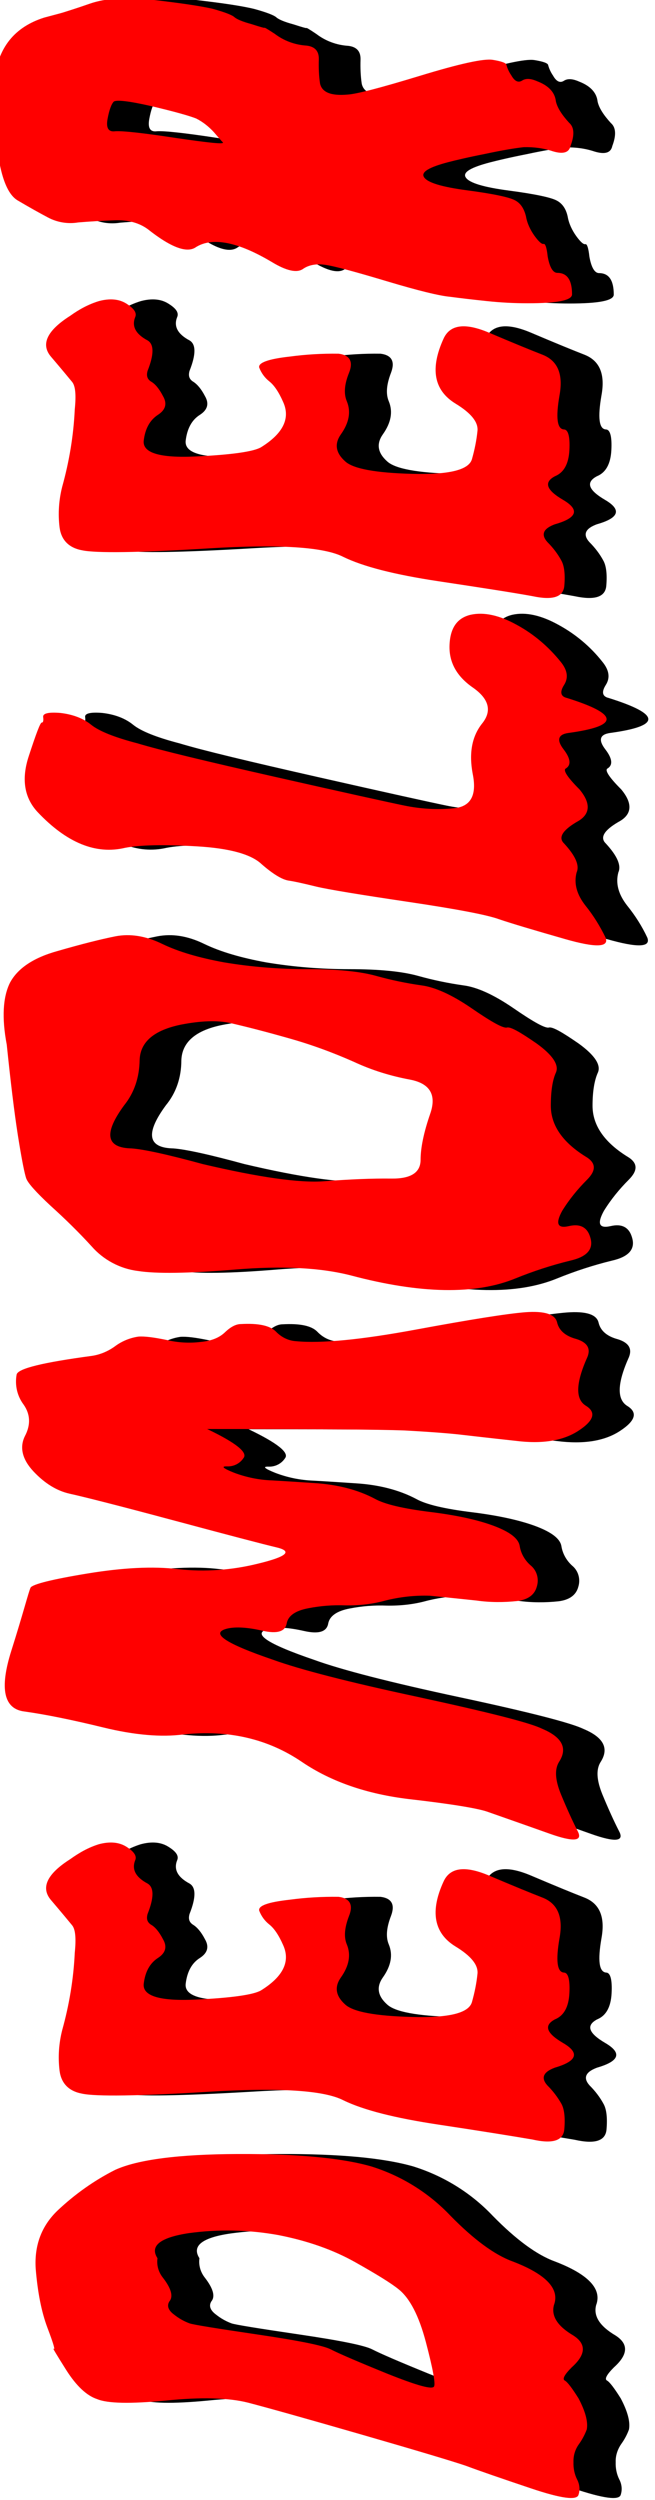 <?xml version="1.0" encoding="utf-8"?>
<!-- Generator: Adobe Illustrator 22.0.1, SVG Export Plug-In . SVG Version: 6.00 Build 0)  -->
<svg version="1.1" id="Layer_1" xmlns="http://www.w3.org/2000/svg" xmlns:xlink="http://www.w3.org/1999/xlink" x="0px" y="0px"
	 viewBox="0 0 271.6 1036.2" style="enable-background:new 0 0 271.6 1036.2;" xml:space="preserve">
<style type="text/css">
	.st0{fill:#FF0000;}
</style>
<title>demoler</title>
<g>
	<path d="M39.6,973.5c0.8,0.8,0-2-2.5-8.6s-4.1-14.8-4.9-24.6c-0.6-9.6,2.4-17.7,9.1-24.1c7.1-6.7,15.1-12.4,23.8-16.8
		c9.4-4.3,26.4-6.5,50.9-6.6s42.9,1.6,55.2,5.1c12.6,3.9,24,10.9,33.1,20.5c9.7,9.9,18.3,16.2,25.7,18.9
		c13.9,5.3,19.7,11.4,17.2,18.1c-1.2,4.5,1.4,8.7,8,12.6c5.5,3.5,5.3,7.9-0.6,13.2c-3.1,3.1-4,4.9-2.9,5.5s3,3.1,5.7,7.4
		c2.9,5.5,4,9.8,3.4,12.9c-0.8,2.2-1.9,4.2-3.2,6c-1.5,2.2-2.4,4.8-2.3,7.5c-0.1,2.5,0.4,5,1.5,7.2c1,1.9,1.3,4.2,0.6,6.3
		c-0.6,2.5-7.2,1.6-19.7-2.6c-12.5-4.2-21.5-7.3-27.1-9.4c-5.3-1.8-19.6-6.1-42.7-12.8s-38.9-11.1-47.4-13.3
		c-8.2-2.1-19.6-2.4-34.3-0.9c-14.7,1.4-24.1,1.2-28.4-0.6c-4.3-1.4-8.6-5.4-12.8-12C40.8,975.9,39,972.9,39.6,973.5z M82.7,936
		c-0.4,2.8,0.4,5.7,2.2,8c3.5,4.5,4.4,7.8,2.8,9.8c-1.2,1.8-0.6,3.7,1.8,5.5c2,1.6,4.1,2.8,6.5,3.7c1.8,0.6,11.2,2.1,28.1,4.6
		s27,4.5,30.3,6.2c3.5,1.8,11.4,5.2,23.7,10.2s18.7,6.7,19.4,5.2c0.6-1.2-0.5-7.3-3.4-18.3c-2.9-11-6.7-18.3-11.4-22
		c-3.1-2.5-9.1-6.2-18-11.2c-8.9-5-19.5-8.8-31.8-11.2c-12.2-2.2-24.7-2.5-37-0.8C83.8,927.4,79.4,930.9,82.7,936z"/>
	<path d="M58.4,764.4c4.5-1.2,8.4-0.9,11.5,1.1c3.2,2,4.4,3.8,3.5,5.7c-1.4,3.7,0.3,6.9,5.2,9.5c2.7,1.6,2.7,5.8,0,12.6
		c-0.6,2.1-0.1,3.5,1.5,4.5s3.3,2.9,4.9,6c1.8,3.1,1.1,5.7-2.2,7.8s-5.2,5.7-5.8,10.6c-0.6,5.1,6.6,7.3,21.5,6.6s24-2,27.1-3.8
		c9.2-5.7,12.3-12,9.2-18.8c-1.8-4.1-3.7-6.9-5.7-8.5c-1.9-1.5-3.3-3.4-4.2-5.7c-0.6-2.1,3.6-3.6,12.6-4.6
		c6.7-0.9,13.5-1.3,20.3-1.2c4.7,0.6,6.1,3.3,4.3,8s-2.2,8.6-0.9,11.7c1.8,4.3,1,8.9-2.5,13.8c-2.7,3.9-2.1,7.6,1.8,11.1
		c3.3,3.1,12.6,4.8,27.8,5.2c15.3,0.4,23.5-1.6,24.8-6.2c1.1-3.9,1.9-7.8,2.3-11.8c0.3-3.6-2.7-7.3-9.1-11.2
		c-9-5.5-10.7-14.6-4.9-27.1c2.7-5.7,8.9-6.5,18.8-2.3s17.2,7.2,22.1,9.1c6.4,2.5,8.7,8.1,7.1,16.9c-1.6,9.2-1,13.9,1.9,14.2
		c1.8,0,2.6,2.9,2.3,8.6s-2.3,9.3-6,10.8c-4.7,2.5-3.6,5.7,3.4,9.8c7,4.1,5.9,7.5-3.4,10.2c-4.9,1.8-5.9,4.3-3.1,7.4
		c2.3,2.3,4.3,4.9,5.8,7.7c1.2,2.2,1.6,5.7,1.2,10.5s-4.8,6.2-13.2,4.3c-8.2-1.4-21.2-3.5-39.1-6.2s-31-6.1-39.4-10.2
		c-8-4.1-26.6-5.3-55.8-3.5c-29.2,1.7-46.7,2-52.4,0.8c-5.5-1-8.7-4.2-9.4-9.5c-0.7-5.7-0.3-11.4,1.1-16.9c2.9-10.4,4.7-21.2,5.2-32
		c0.6-5.9,0.3-9.7-1.1-11.4c-1.3-1.6-4.3-5.1-8.8-10.5c-4.3-5.1-1.6-10.8,8-16.9C50.3,767.8,54.2,765.7,58.4,764.4z"/>
	<path d="M30.1,658c1-1.4,8.9-3.4,23.5-5.8s27.2-3.1,37.7-1.8c11.1,1.2,22.3,0.4,33-2.3c11.6-2.8,14.3-5,8.2-6.6
		c-5.9-1.4-20.4-5.2-43.5-11.4s-37.4-9.8-42.9-11c-5.3-1.2-10.3-4.3-14.9-9.2s-5.8-9.7-3.5-14.5c2.5-4.7,2.3-9.1-0.5-13.1
		c-2.7-3.6-3.7-8.1-2.9-12.5c0.6-2.5,11-5,31.1-7.7c3.5-0.5,6.8-1.9,9.7-4c2.8-2.1,6.2-3.5,9.7-4c2.5-0.2,6.4,0.3,11.7,1.4
		c4.6,1.1,9.4,1.4,14.1,0.8c4.3-0.4,7.6-1.7,10-4c2.4-2.3,4.6-3.4,6.6-3.4c7.2-0.4,12,0.6,14.4,3.1c2.2,2.3,5.1,3.8,8.3,4
		c10.5,1,27-0.6,49.7-4.8s37.8-6.6,45.4-7.2c8-0.6,12.4,0.8,13.2,4.2c0.8,3.4,3.5,5.7,8,6.9c4.5,1.4,6,3.9,4.6,7.4
		c-4.9,10.9-5.1,17.6-0.6,20.3c4.3,2.7,3.3,6.1-3.1,10.3c-6.4,4.2-15.1,5.6-26.1,4.2c-11.1-1.2-18.8-2.1-23.2-2.6s-12-1.1-22.9-1.7
		c-10.5-0.4-37.7-0.6-81.8-0.6c11.9,5.7,16.9,9.7,15.1,12c-1.5,2.3-4.1,3.6-6.8,3.5c-2.7-0.1-1.7,0.8,2.8,2.6c5,1.9,10.3,3,15.7,3.2
		c5.5,0.3,11.4,0.7,17.5,1.1c9.8,0.6,18.2,2.8,25.2,6.5c4.1,2.3,11.8,4.1,23.1,5.5c11.3,1.4,20.1,3.4,26.5,5.8
		c6.6,2.5,10.1,5.2,10.6,8.3c0.5,3.1,2.1,5.9,4.4,8c2.6,2.1,3.6,5.6,2.6,8.8c-0.9,3.4-3.6,5.4-8.1,6c-5.6,0.6-11.3,0.6-16.9-0.2
		c-6.8-0.7-13.2-1.4-19.4-2c-6.2-0.2-12.4,0.5-18.4,2c-5.4,1.5-11,2.1-16.6,2c-5.2-0.2-10.3,0.2-15.4,1.2c-5.3,1-8.3,3.1-8.9,6.2
		c-0.6,3.5-4,4.5-10.1,3.1c-6.2-1.4-11-1.7-14.5-0.9c-7.4,1.8-1.1,6.1,18.8,12.9c11.3,4.1,31.4,9.3,60.4,15.5
		c29,6.2,46,10.6,51.2,13.1c8.4,3.5,10.8,8.1,7.1,13.8c-1.9,3.1-1.6,7.5,0.8,13.4c2.4,5.8,4.7,10.9,6.9,15.2
		c2.3,4.3-1.6,4.7-11.7,1.1c-10.1-3.6-18.7-6.6-25.8-9.1c-4.1-1.4-14.9-3.2-32.4-5.2c-17.5-2.1-32.4-7.2-44.5-15.4
		c-14.1-9.6-30.5-13.4-49.2-11.4c-9,1.2-20,0.3-33.2-2.9s-24-5.4-32.6-6.6c-8.6-1-10.5-9.4-5.5-25.2S29.3,659.6,30.1,658z"/>
	<path d="M21.5,407.4c3.1-5.9,9.6-10.4,19.7-13.2c10-2.9,18-4.9,24-6.1c6.2-1.2,12.6-0.2,19.4,3.1c6.8,3.3,15.4,5.8,25.8,7.7
		c11.4,1.9,22.9,2.8,34.4,2.8c12.3,0,21.8,0.9,28.6,2.8c6.1,1.7,12.3,3,18.6,3.9c5.7,0.7,12.6,3.8,20.8,9.4
		c8.4,5.8,13.3,8.5,14.8,8.1s5.5,1.9,12.3,6.6c6.8,4.9,9.4,9,8,12.1s-2.2,7.7-2.2,13.7c0,8.2,5,15.4,15.1,21.5
		c3.7,2.5,3.6,5.5-0.1,9.2c-3.9,3.9-7.4,8.2-10.3,12.9c-2.9,5.3-2,7.4,2.8,6.3c4.7-1.1,7.7,0.5,8.9,4.8c1.4,4.7-1.3,7.9-8.3,9.5
		c-7.8,1.9-15.4,4.4-22.8,7.4c-16.6,6.8-39.3,6.4-68-1.2c-12.7-3.3-28.8-4.1-48.1-2.5s-32.9,1.8-40.4,0.6
		c-7.4-0.9-14.3-4.6-19.2-10.2c-5.4-5.9-11.1-11.6-17-16.9c-6-5.5-9.3-9.3-10-11.2s-1.9-7.9-3.5-18c-1.4-9.6-2.9-22.1-4.6-37.5
		C18.1,421.9,18.6,413.3,21.5,407.4z M68.8,458.1c-8.6,11.7-7.6,17.7,3.1,17.9c5.3,0.4,15.2,2.6,29.5,6.5
		c23.4,5.5,40.2,7.9,50.4,7.1c10.5-0.8,19.7-1.2,27.8-1.1c8.1,0.1,12.1-2.5,12.1-7.8c0-4.9,1.3-11.3,4-19.1
		c2.7-7.8-0.1-12.5-8.3-14.1c-8.1-1.5-15.9-3.9-23.4-7.4c-8.8-3.9-17.8-7.2-27.1-9.8c-10.2-2.9-18.2-4.9-23.8-6.1
		c-5.6-1.2-12.6-1-20.8,0.6c-11.1,2.2-16.8,7.1-17.1,14.6C75.2,446.7,73,453,68.8,458.1z"/>
	<path d="M34.7,299.5c0.6,0,0.8-0.8,0.6-2.3s2.2-2.1,7.1-1.7c5.3,0.6,9.6,2.3,12.8,4.9s9.6,5.2,19.2,7.7c9.6,2.9,28.8,7.5,57.5,14
		s46.4,10.4,53.2,11.8c6.8,1.4,13.7,1.8,20.6,1.1c7-0.7,9.5-5.5,7.7-14.3c-1.6-8.6-0.4-15.5,3.8-20.8s2.9-10.2-3.8-14.9
		c-6.8-4.7-10-10.6-9.7-17.7s3.2-11.2,8.8-12.5c5.5-1.2,11.9,0.2,19.1,4.2c7,3.8,13.2,9,18.1,15.2c2.9,3.5,3.4,6.7,1.5,9.7
		s-1.4,4.8,1.2,5.4c21.7,6.8,21.9,11.6,0.6,14.5c-4.3,0.6-5,2.9-2,6.8c3,3.9,3.2,6.6,0.8,8c-1,0.8,0.9,3.7,5.8,8.6
		c4.9,5.9,4.5,10.5-1.2,13.5c-6,3.5-7.7,6.5-5.2,8.9c4.7,5.1,6.5,9.1,5.2,12c-1.2,4.5,0,9.1,3.7,13.8c3.3,4.1,6.1,8.5,8.3,13.2
		c1.6,4.1-4,4.3-16.9,0.6c-12.9-3.7-22-6.4-27.4-8.2c-4.9-1.8-17.5-4.2-37.7-7.2c-20.2-3-32.9-5.1-38-6.3c-4.9-1.3-8.7-2.1-11.5-2.5
		c-2.8-0.4-6.5-2.7-11.2-6.8c-4.3-4.1-13.2-6.6-26.8-7.4s-23.5-0.6-29.8,0.6c-12.1,2.8-24.2-2.1-36.3-14.8
		c-5.5-5.9-6.8-13.6-3.7-23.1C32.2,304.2,34.1,299.5,34.7,299.5z"/>
	<path d="M58.4,124.8c4.5-1.2,8.4-0.9,11.5,1.1c3.2,2,4.4,3.8,3.5,5.7c-1.4,3.7,0.3,6.9,5.2,9.5c2.7,1.6,2.7,5.8,0,12.6
		c-0.6,2.1-0.1,3.5,1.5,4.5s3.3,2.9,4.9,6c1.8,3.1,1.1,5.7-2.2,7.8s-5.2,5.7-5.8,10.6c-0.6,5.1,6.6,7.3,21.5,6.6s24-2,27.1-3.8
		c9.2-5.7,12.3-12,9.2-18.8c-1.8-4.1-3.7-6.9-5.7-8.5c-1.9-1.5-3.3-3.4-4.2-5.7c-0.6-2,3.6-3.6,12.6-4.6c6.7-0.9,13.5-1.3,20.3-1.2
		c4.7,0.6,6.1,3.3,4.3,8s-2.2,8.6-0.9,11.7c1.8,4.3,1,8.9-2.5,13.8c-2.7,3.9-2.1,7.6,1.8,11.1c3.3,3.1,12.6,4.8,27.8,5.2
		c15.3,0.4,23.5-1.6,24.8-6.1c1.1-3.9,1.9-7.8,2.3-11.8c0.3-3.6-2.7-7.3-9.1-11.2c-9-5.5-10.7-14.5-4.9-27.1
		c2.7-5.7,8.9-6.5,18.8-2.3s17.2,7.2,22.1,9.1c6.4,2.5,8.7,8.1,7.1,16.9c-1.6,9.2-1,13.9,1.8,14.1c1.8,0,2.6,2.9,2.3,8.6
		c-0.3,5.7-2.3,9.3-6,10.8c-4.7,2.5-3.6,5.7,3.4,9.8c7,4.1,5.8,7.5-3.4,10.1c-4.9,1.8-5.9,4.3-3.1,7.4c2.3,2.3,4.3,4.9,5.8,7.7
		c1.2,2.2,1.6,5.7,1.2,10.4s-4.8,6.1-13.2,4.3c-8.2-1.5-21.2-3.5-39.1-6.2s-31-6.1-39.4-10.1c-8-4.1-26.6-5.3-55.8-3.5
		c-29.2,1.7-46.7,2-52.4,0.8c-5.5-1-8.7-4.2-9.4-9.5c-0.7-5.7-0.3-11.4,1.1-16.9c2.9-10.4,4.7-21.2,5.2-32c0.6-5.9,0.3-9.7-1.1-11.4
		c-1.3-1.6-4.3-5.1-8.8-10.4c-4.3-5.1-1.6-10.8,8-16.9C50.3,128.1,54.2,126.1,58.4,124.8z"/>
	<path d="M15,33.2c1.4-13.3,8.3-21.9,20.6-25.8c4.5-1.2,7.2-1.9,8.2-2.2s4.6-1.4,11-3.7C61.3-0.8,70.1-1.3,81.3,0s19.2,2.5,24.1,3.7
		c5.1,1.4,8.2,2.6,9.2,3.5c1,0.9,3.4,1.9,7.1,2.9c3.7,1.2,5.5,1.7,5.4,1.5s1.3,0.6,4.1,2.5c3.8,2.9,8.4,4.6,13.2,4.9
		c3.5,0.4,5.2,2.3,5.1,5.7c-0.1,3.3,0,6.7,0.5,10c0.8,3.7,4.6,5.2,11.4,4.6c3.7-0.2,13.7-2.8,30.1-7.8s26.4-7.2,30.1-6.6
		c3.7,0.6,5.6,1.3,5.7,2.1c0.4,1.5,1.1,3,2,4.3c1.4,2.5,2.9,3.2,4.5,2.2c1.5-1,3.6-0.9,6.3,0.3c4.7,1.8,7.3,4.6,7.7,8.3
		c0.6,2.7,2.5,5.6,5.5,8.9c2.1,1.8,2.3,5,0.6,9.5c-0.6,2.9-3.1,3.6-7.4,2.3c-3.9-1.3-7.9-1.8-12-1.7c-3.7,0.4-9.1,1.3-16.1,2.8
		c-7.1,1.4-12.1,2.6-15.2,3.4c-8,2.1-11.4,4.1-10.1,6.2c1.4,2.3,7.4,4.1,18,5.5s17.1,2.8,19.5,4c2.5,1.2,4.1,3.5,4.8,6.8
		c0.5,2.9,1.8,5.6,3.5,8c1.8,2.5,3.1,3.6,3.8,3.4s1.3,1.5,1.7,5.2c0.8,4.5,2.2,6.8,4,6.8c4.1,0,6.1,3,6.1,8.9
		c0,2.5-6.1,3.7-18.4,3.7c-5.6,0-11.3-0.3-16.9-0.9c-5.7-0.6-10.9-1.2-15.4-1.8c-4.3-0.4-13-2.5-26-6.4c-13-3.9-21.5-6.2-25.4-6.8
		c-3.9-0.6-7.1,0-9.5,1.7c-2.5,1.7-6.8,0.8-12.9-2.9c-14.1-8.4-24.6-10.5-31.4-6.2c-3.7,2.7-10.4,0.2-20-7.4
		c-3.7-2.6-8.2-3.9-13.6-3.7s-10.5,0.5-15.2,0.9c-4.3,0.7-8.6,0-12.5-2c-3.6-1.9-7.8-4.3-12.8-7.2c-4.7-2.9-7.7-11.9-8.9-27.1
		C14.6,46.7,14.4,39.1,15,33.2z M64.5,42.1c-1,1-1.9,3.4-2.6,7.2c-0.7,3.8,0.4,5.5,3.2,5.1c3.1-0.2,11.5,0.7,25.2,2.8
		c13.7,2,20.2,2.7,19.4,1.8c-0.6-0.6-1.8-2-3.7-4.2c-2.1-2.3-4.6-4.3-7.4-5.7c-3.1-1.2-9.2-2.9-18.5-5.1
		C71,41.9,65.8,41.3,64.5,42.1L64.5,42.1z"/>
</g>
<path class="st0" d="M22.2,973.5c0.8,0.8,0-2-2.5-8.6s-4.1-14.8-4.9-24.6c-0.6-9.6,2.4-17.7,9.1-24.1c7.1-6.7,15.1-12.4,23.8-16.8
	c9.4-4.3,26.4-6.5,50.9-6.6s42.9,1.6,55.2,5.1c12.6,3.9,23.9,10.9,33,20.5c9.7,9.9,18.3,16.2,25.7,18.9
	c13.9,5.3,19.7,11.4,17.2,18.1c-1.2,4.5,1.4,8.7,8,12.6c5.5,3.5,5.3,7.9-0.6,13.2c-3.1,3.1-4,4.9-2.9,5.5s3,3.1,5.7,7.4
	c2.9,5.5,4,9.8,3.4,12.9c-0.8,2.1-1.9,4.2-3.2,6c-1.6,2.2-2.4,4.8-2.3,7.5c-0.1,2.5,0.4,5,1.5,7.2c1,1.9,1.3,4.2,0.6,6.3
	c-0.6,2.5-7.2,1.6-19.7-2.6s-21.5-7.3-27.1-9.4c-5.3-1.8-19.6-6.1-42.8-12.8s-38.9-11.1-47.3-13.3c-8.2-2.1-19.6-2.4-34.3-0.9
	c-14.7,1.4-24.1,1.2-28.4-0.6c-4.3-1.4-8.6-5.4-12.8-12C23.4,975.9,21.6,972.9,22.2,973.5z M65.3,936c-0.4,2.9,0.4,5.7,2.2,8
	c3.5,4.5,4.4,7.8,2.8,9.8c-1.2,1.8-0.6,3.7,1.8,5.5c2,1.6,4.1,2.8,6.5,3.7c1.8,0.6,11.2,2.1,28.1,4.6s27,4.5,30.3,6.1
	c3.5,1.8,11.4,5.2,23.7,10.2c12.3,4.9,18.7,6.7,19.3,5.2c0.6-1.2-0.5-7.3-3.4-18.3s-6.7-18.3-11.4-22c-3.1-2.5-9.1-6.2-18-11.2
	s-19.5-8.8-31.8-11.2c-12.2-2.2-24.7-2.5-37.1-0.8C66.4,927.4,62,930.9,65.3,936z"/>
<path class="st0" d="M41,764.4c4.5-1.2,8.4-0.9,11.5,1.1s4.4,3.8,3.5,5.7c-1.4,3.7,0.3,6.9,5.2,9.5c2.7,1.6,2.7,5.8,0,12.6
	c-0.6,2.1-0.1,3.5,1.5,4.5c1.6,0.9,3.3,2.9,4.9,6c1.8,3.1,1.1,5.7-2.2,7.8c-3.3,2.2-5.2,5.7-5.8,10.6c-0.6,5.1,6.6,7.3,21.5,6.6
	s24-2,27.1-3.8c9.2-5.7,12.3-12,9.2-18.8c-1.8-4.1-3.7-6.9-5.7-8.5c-1.9-1.5-3.3-3.4-4.2-5.7c-0.6-2.1,3.6-3.6,12.6-4.6
	c6.7-0.9,13.5-1.3,20.3-1.2c4.7,0.6,6.2,3.3,4.3,8c-1.8,4.7-2.2,8.6-0.9,11.7c1.8,4.3,1,8.9-2.5,13.8c-2.7,3.9-2.1,7.6,1.8,11.1
	c3.3,3.1,12.6,4.8,27.8,5.2c15.3,0.4,23.5-1.6,24.8-6.2c1.1-3.9,1.9-7.8,2.3-11.8c0.3-3.6-2.7-7.3-9.1-11.2
	c-9-5.5-10.7-14.6-4.9-27.1c2.7-5.7,8.9-6.5,18.8-2.3s17.2,7.2,22.1,9.1c6.4,2.5,8.7,8.1,7.1,16.9c-1.6,9.2-1,14,1.8,14.2
	c1.8,0,2.6,2.9,2.3,8.6s-2.3,9.3-6,10.8c-4.7,2.5-3.6,5.7,3.4,9.8c7,4.1,5.8,7.5-3.4,10.2c-4.9,1.8-5.9,4.3-3.1,7.4
	c2.3,2.3,4.2,4.8,5.8,7.6c1.2,2.2,1.6,5.7,1.2,10.5s-4.8,6.2-13.2,4.3c-8.2-1.4-21.2-3.5-39.1-6.2s-31-6-39.4-10.1
	c-8-4.1-26.6-5.3-55.8-3.5s-46.7,2-52.4,0.8c-5.5-1-8.7-4.2-9.4-9.5c-0.7-5.7-0.3-11.4,1.1-16.9c2.9-10.4,4.7-21.2,5.2-32
	c0.6-5.9,0.3-9.7-1.1-11.4s-4.2-5.1-8.8-10.5c-4.3-5.1-1.6-10.8,8-16.9C33,767.8,36.8,765.7,41,764.4z"/>
<path class="st0" d="M12.7,658c1-1.4,8.9-3.4,23.5-5.8s27.2-3.1,37.7-1.8c11.1,1.2,22.3,0.4,33.1-2.3c11.6-2.8,14.3-5,8.2-6.6
	c-5.9-1.4-20.4-5.2-43.5-11.4s-37.4-9.8-42.9-11c-5.3-1.2-10.3-4.3-14.9-9.2S8,600,10.3,595.3c2.5-4.7,2.3-9.1-0.5-13.1
	c-2.7-3.6-3.7-8.1-2.9-12.5c0.6-2.5,11-5,31.1-7.7c3.5-0.5,6.8-1.9,9.7-4c2.8-2.1,6.2-3.5,9.7-4c2.5-0.2,6.4,0.3,11.7,1.4
	c4.6,1.1,9.4,1.4,14.2,0.8c4.3-0.4,7.6-1.7,10-4s4.6-3.4,6.6-3.4c7.2-0.4,12,0.6,14.5,3.1c2.2,2.3,5.1,3.8,8.3,4
	c10.5,1,27-0.6,49.7-4.8s37.8-6.6,45.4-7.2c8-0.6,12.4,0.8,13.2,4.2s3.5,5.7,8,6.9c4.5,1.4,6,3.9,4.6,7.4
	c-4.9,10.9-5.1,17.6-0.6,20.3c4.3,2.7,3.3,6.1-3.1,10.3c-6.4,4.2-15.1,5.6-26.1,4.2c-11.1-1.2-18.8-2.1-23.2-2.6s-12-1.1-22.9-1.7
	c-10.5-0.4-37.7-0.6-81.8-0.6c11.9,5.7,16.9,9.7,15.1,12c-1.5,2.3-4.1,3.6-6.8,3.5c-2.7-0.1-1.7,0.8,2.8,2.6c5,1.9,10.3,3,15.7,3.2
	c5.5,0.3,11.4,0.7,17.5,1.1c9.8,0.6,18.2,2.8,25.2,6.5c4.1,2.3,11.8,4.1,23.1,5.5c11.3,1.4,20.1,3.4,26.4,5.8
	c6.6,2.5,10.1,5.2,10.6,8.3c0.5,3.1,2.1,5.9,4.5,8c2.6,2.1,3.6,5.6,2.6,8.8c-0.9,3.4-3.6,5.4-8.1,6c-5.6,0.6-11.3,0.6-16.9-0.2
	c-6.8-0.7-13.2-1.4-19.4-2c-6.2-0.2-12.4,0.5-18.4,2c-5.4,1.5-11,2.1-16.6,2c-5.2-0.2-10.3,0.2-15.4,1.2c-5.3,1-8.3,3.1-8.9,6.2
	c-0.6,3.5-4,4.5-10.1,3.1s-11-1.7-14.5-0.9c-7.4,1.8-1.1,6.1,18.8,12.9c11.3,4.1,31.4,9.3,60.4,15.5c29,6.3,46.1,10.6,51.2,13.1
	c8.4,3.5,10.8,8.1,7.1,13.8c-1.9,3.1-1.6,7.5,0.8,13.4c2.4,5.8,4.7,10.9,6.9,15.2c2.3,4.3-1.6,4.7-11.7,1.1s-18.7-6.6-25.8-9.1
	c-4.1-1.4-14.9-3.2-32.4-5.2c-17.5-2.1-32.3-7.2-44.4-15.4c-14.1-9.6-30.5-13.4-49.2-11.4c-9,1.2-20.1,0.3-33.2-2.9
	s-24-5.4-32.6-6.6c-8.6-1-10.5-9.4-5.5-25.2S11.9,659.6,12.7,658z"/>
<path class="st0" d="M4.1,407.4c3.1-5.9,9.6-10.4,19.7-13.2c10-2.9,18-4.9,24-6.1c6.1-1.2,12.6-0.2,19.4,3.1s15.4,5.8,25.8,7.7
	c11.4,1.9,22.9,2.8,34.4,2.8c12.3,0,21.8,0.9,28.6,2.8c6.1,1.7,12.3,3,18.6,3.9c5.6,0.7,12.6,3.8,20.8,9.4
	c8.4,5.8,13.3,8.5,14.8,8.1s5.5,1.9,12.3,6.6c6.8,4.9,9.4,9,8,12.1s-2.1,7.7-2.1,13.7c0,8.2,5,15.4,15.1,21.5
	c3.7,2.5,3.6,5.5-0.1,9.2c-3.9,3.9-7.4,8.2-10.3,12.9c-2.9,5.3-1.9,7.4,2.8,6.3s7.7,0.5,8.9,4.8c1.4,4.7-1.3,7.9-8.3,9.5
	c-7.8,1.9-15.4,4.4-22.8,7.4c-16.6,6.8-39.3,6.4-68-1.2c-12.7-3.3-28.8-4.1-48.1-2.5c-19.4,1.6-32.8,1.8-40.4,0.6
	c-7.4-0.9-14.3-4.6-19.2-10.2c-5.2-5.7-10.9-11.3-17.1-16.9c-5.9-5.5-9.3-9.3-10-11.2s-1.9-7.9-3.5-18c-1.5-9.6-3-22.1-4.6-37.5
	C0.7,421.9,1.2,413.3,4.1,407.4z M51.5,458.1c-8.6,11.7-7.6,17.7,3.1,17.9c5.3,0.4,15.2,2.6,29.5,6.5c23.4,5.5,40.2,7.9,50.4,7.1
	c10.5-0.8,19.7-1.2,27.8-1.1c8.1,0.1,12.1-2.5,12.1-7.8c0-4.9,1.3-11.3,4-19.1c2.7-7.8-0.1-12.5-8.3-14.1
	c-8.1-1.5-15.9-3.9-23.4-7.4c-8.8-3.9-17.8-7.2-27.1-9.8c-10.2-2.9-18.2-4.9-23.8-6.2s-12.6-1-20.8,0.6
	c-11.1,2.3-16.8,7.1-17.1,14.6C57.8,446.7,55.6,453,51.5,458.1z"/>
<path class="st0" d="M17.3,299.5c0.6,0,0.8-0.8,0.6-2.3s2.1-2.1,7.1-1.7c5.3,0.6,9.6,2.3,12.8,4.9s9.6,5.2,19.2,7.7
	c9.6,2.9,28.8,7.5,57.5,14s46.4,10.4,53.2,11.8c6.8,1.4,13.7,1.8,20.6,1.1c7-0.7,9.5-5.5,7.7-14.3c-1.6-8.6-0.3-15.5,3.9-20.8
	c4.2-5.2,2.9-10.2-3.8-14.9c-6.8-4.7-10-10.6-9.7-17.7s3.2-11.2,8.8-12.5c5.5-1.2,11.9,0.2,19.1,4.2c7,3.8,13.1,9,18.1,15.2
	c2.9,3.5,3.4,6.7,1.5,9.7c-1.9,3-1.4,4.8,1.2,5.4c21.7,6.8,21.9,11.6,0.6,14.5c-4.3,0.6-5,2.9-2,6.8c3,3.9,3.2,6.6,0.8,8
	c-1,0.8,0.9,3.7,5.8,8.6c4.9,5.9,4.5,10.5-1.2,13.5c-5.9,3.5-7.7,6.5-5.2,8.9c4.7,5.1,6.5,9.1,5.2,12c-1.2,4.5,0,9.1,3.7,13.8
	c3.3,4.1,6,8.5,8.3,13.2c1.6,4.1-4,4.3-16.9,0.6c-12.9-3.7-22-6.4-27.3-8.2c-4.9-1.8-17.5-4.2-37.7-7.2c-20.2-3-32.9-5.1-38-6.3
	c-4.9-1.2-8.8-2.1-11.5-2.5s-6.5-2.7-11.2-6.8c-4.3-4.1-13.2-6.6-26.8-7.4s-23.5-0.6-29.8,0.6c-12.1,2.9-24.2-2-36.3-14.8
	c-5.5-5.9-6.8-13.6-3.7-23.1S16.7,299.5,17.3,299.5z"/>
<path class="st0" d="M41,124.8c4.5-1.2,8.4-0.9,11.5,1.1s4.4,3.8,3.5,5.7c-1.4,3.7,0.3,6.9,5.2,9.5c2.7,1.6,2.7,5.8,0,12.6
	c-0.6,2.1-0.1,3.5,1.5,4.5c1.6,0.9,3.3,2.9,4.9,6c1.8,3.1,1.1,5.7-2.2,7.8c-3.3,2.2-5.2,5.7-5.8,10.6c-0.6,5.1,6.6,7.3,21.5,6.6
	s24-2,27.1-3.8c9.2-5.7,12.3-12,9.2-18.8c-1.8-4.1-3.7-6.9-5.7-8.5c-1.9-1.5-3.3-3.4-4.2-5.7c-0.6-2,3.6-3.6,12.6-4.6
	c6.7-0.9,13.5-1.3,20.3-1.2c4.7,0.6,6.2,3.3,4.3,8s-2.2,8.6-0.9,11.7c1.8,4.3,1,8.9-2.5,13.8c-2.7,3.9-2.1,7.6,1.8,11.1
	c3.3,3.1,12.6,4.8,27.8,5.2c15.3,0.4,23.5-1.6,24.8-6.1c1.1-3.9,1.9-7.8,2.3-11.8c0.3-3.6-2.7-7.3-9.1-11.2
	c-9-5.5-10.7-14.5-4.9-27.1c2.7-5.7,8.9-6.5,18.8-2.3s17.2,7.2,22.1,9.1c6.4,2.5,8.7,8.1,7.1,16.9c-1.6,9.2-1,13.9,1.8,14.1
	c1.8,0,2.6,2.9,2.3,8.6c-0.3,5.7-2.3,9.3-6,10.8c-4.7,2.5-3.6,5.7,3.4,9.8c7,4.1,5.8,7.5-3.4,10.1c-4.9,1.8-5.9,4.3-3.1,7.4
	c2.3,2.3,4.3,4.9,5.8,7.7c1.2,2.2,1.6,5.7,1.2,10.4s-4.8,6.1-13.2,4.3c-8.2-1.5-21.2-3.5-39.1-6.2s-31-6-39.4-10.1
	c-8-4.1-26.6-5.3-55.8-3.5s-46.7,2-52.4,0.8c-5.5-1-8.7-4.2-9.4-9.5c-0.7-5.7-0.3-11.4,1.1-16.9c2.9-10.4,4.7-21.2,5.2-32
	c0.6-5.9,0.3-9.7-1.1-11.4s-4.2-5.1-8.8-10.5c-4.3-5.1-1.6-10.8,8-16.9C33,128.1,36.8,126.1,41,124.8z"/>
<path class="st0" d="M-2.3,33.2C-0.9,19.8,6,11.2,18.3,7.3c4.5-1.2,7.2-1.9,8.1-2.2S31,3.7,37.3,1.5C43.9-0.8,52.7-1.3,63.9,0
	s19.2,2.5,24.1,3.6c5.1,1.4,8.2,2.6,9.2,3.5c1,0.9,3.4,1.9,7.1,2.9c3.7,1.2,5.5,1.7,5.4,1.5c-0.1-0.2,1.3,0.6,4.2,2.5
	c3.8,2.9,8.4,4.6,13.2,4.9c3.5,0.4,5.2,2.3,5.1,5.7c-0.1,3.3,0,6.7,0.5,10c0.8,3.7,4.6,5.2,11.4,4.6c3.7-0.2,13.7-2.8,30.1-7.8
	s26.4-7.2,30.1-6.6c3.7,0.6,5.6,1.3,5.7,2.1c0.4,1.5,1.1,3,2,4.3c1.4,2.5,2.9,3.2,4.5,2.2c1.5-1,3.6-0.9,6.3,0.3
	c4.7,1.8,7.3,4.6,7.7,8.3c0.6,2.7,2.5,5.6,5.5,8.9c2.1,1.8,2.3,5,0.6,9.5c-0.6,2.9-3.1,3.6-7.4,2.3c-3.9-1.3-7.9-1.8-12-1.7
	c-3.7,0.4-9.1,1.3-16.1,2.8c-7.1,1.4-12.1,2.6-15.2,3.4c-8,2.1-11.4,4.1-10.1,6.2c1.4,2.3,7.4,4.1,18,5.5s17.1,2.8,19.5,4
	c2.5,1.2,4,3.5,4.8,6.8c0.5,2.9,1.8,5.6,3.5,8c1.8,2.5,3.1,3.6,3.8,3.4c0.7-0.2,1.3,1.5,1.7,5.2c0.8,4.5,2.2,6.8,4,6.8
	c4.1,0,6.1,3,6.1,8.9c0,2.5-6.1,3.7-18.4,3.7c-5.6,0-11.3-0.3-16.9-0.9c-5.7-0.6-10.9-1.2-15.4-1.8c-4.3-0.4-13-2.5-26-6.4
	s-21.5-6.2-25.4-6.8c-3.9-0.6-7.1,0-9.5,1.7c-2.5,1.7-6.8,0.8-12.9-2.9c-14.1-8.4-24.6-10.4-31.4-6.2c-3.7,2.7-10.4,0.2-20-7.4
	c-3.7-2.7-8.3-3.9-13.7-3.7s-10.5,0.5-15.2,0.9c-4.2,0.7-8.6,0-12.4-2c-3.6-1.9-7.9-4.3-12.8-7.2c-4.7-2.9-7.7-11.9-8.9-27.1
	C-2.8,46.7-3,39.1-2.3,33.2z M47.2,42.1c-1,1-1.9,3.4-2.6,7.2s0.4,5.5,3.2,5.1c3.1-0.2,11.5,0.7,25.2,2.8c13.7,2,20.2,2.7,19.4,1.8
	c-0.6-0.6-1.8-2-3.7-4.2c-2.1-2.3-4.6-4.3-7.4-5.7c-3.1-1.2-9.2-2.9-18.5-5.1C53.6,41.9,48.4,41.3,47.2,42.1z"/>
</svg>

